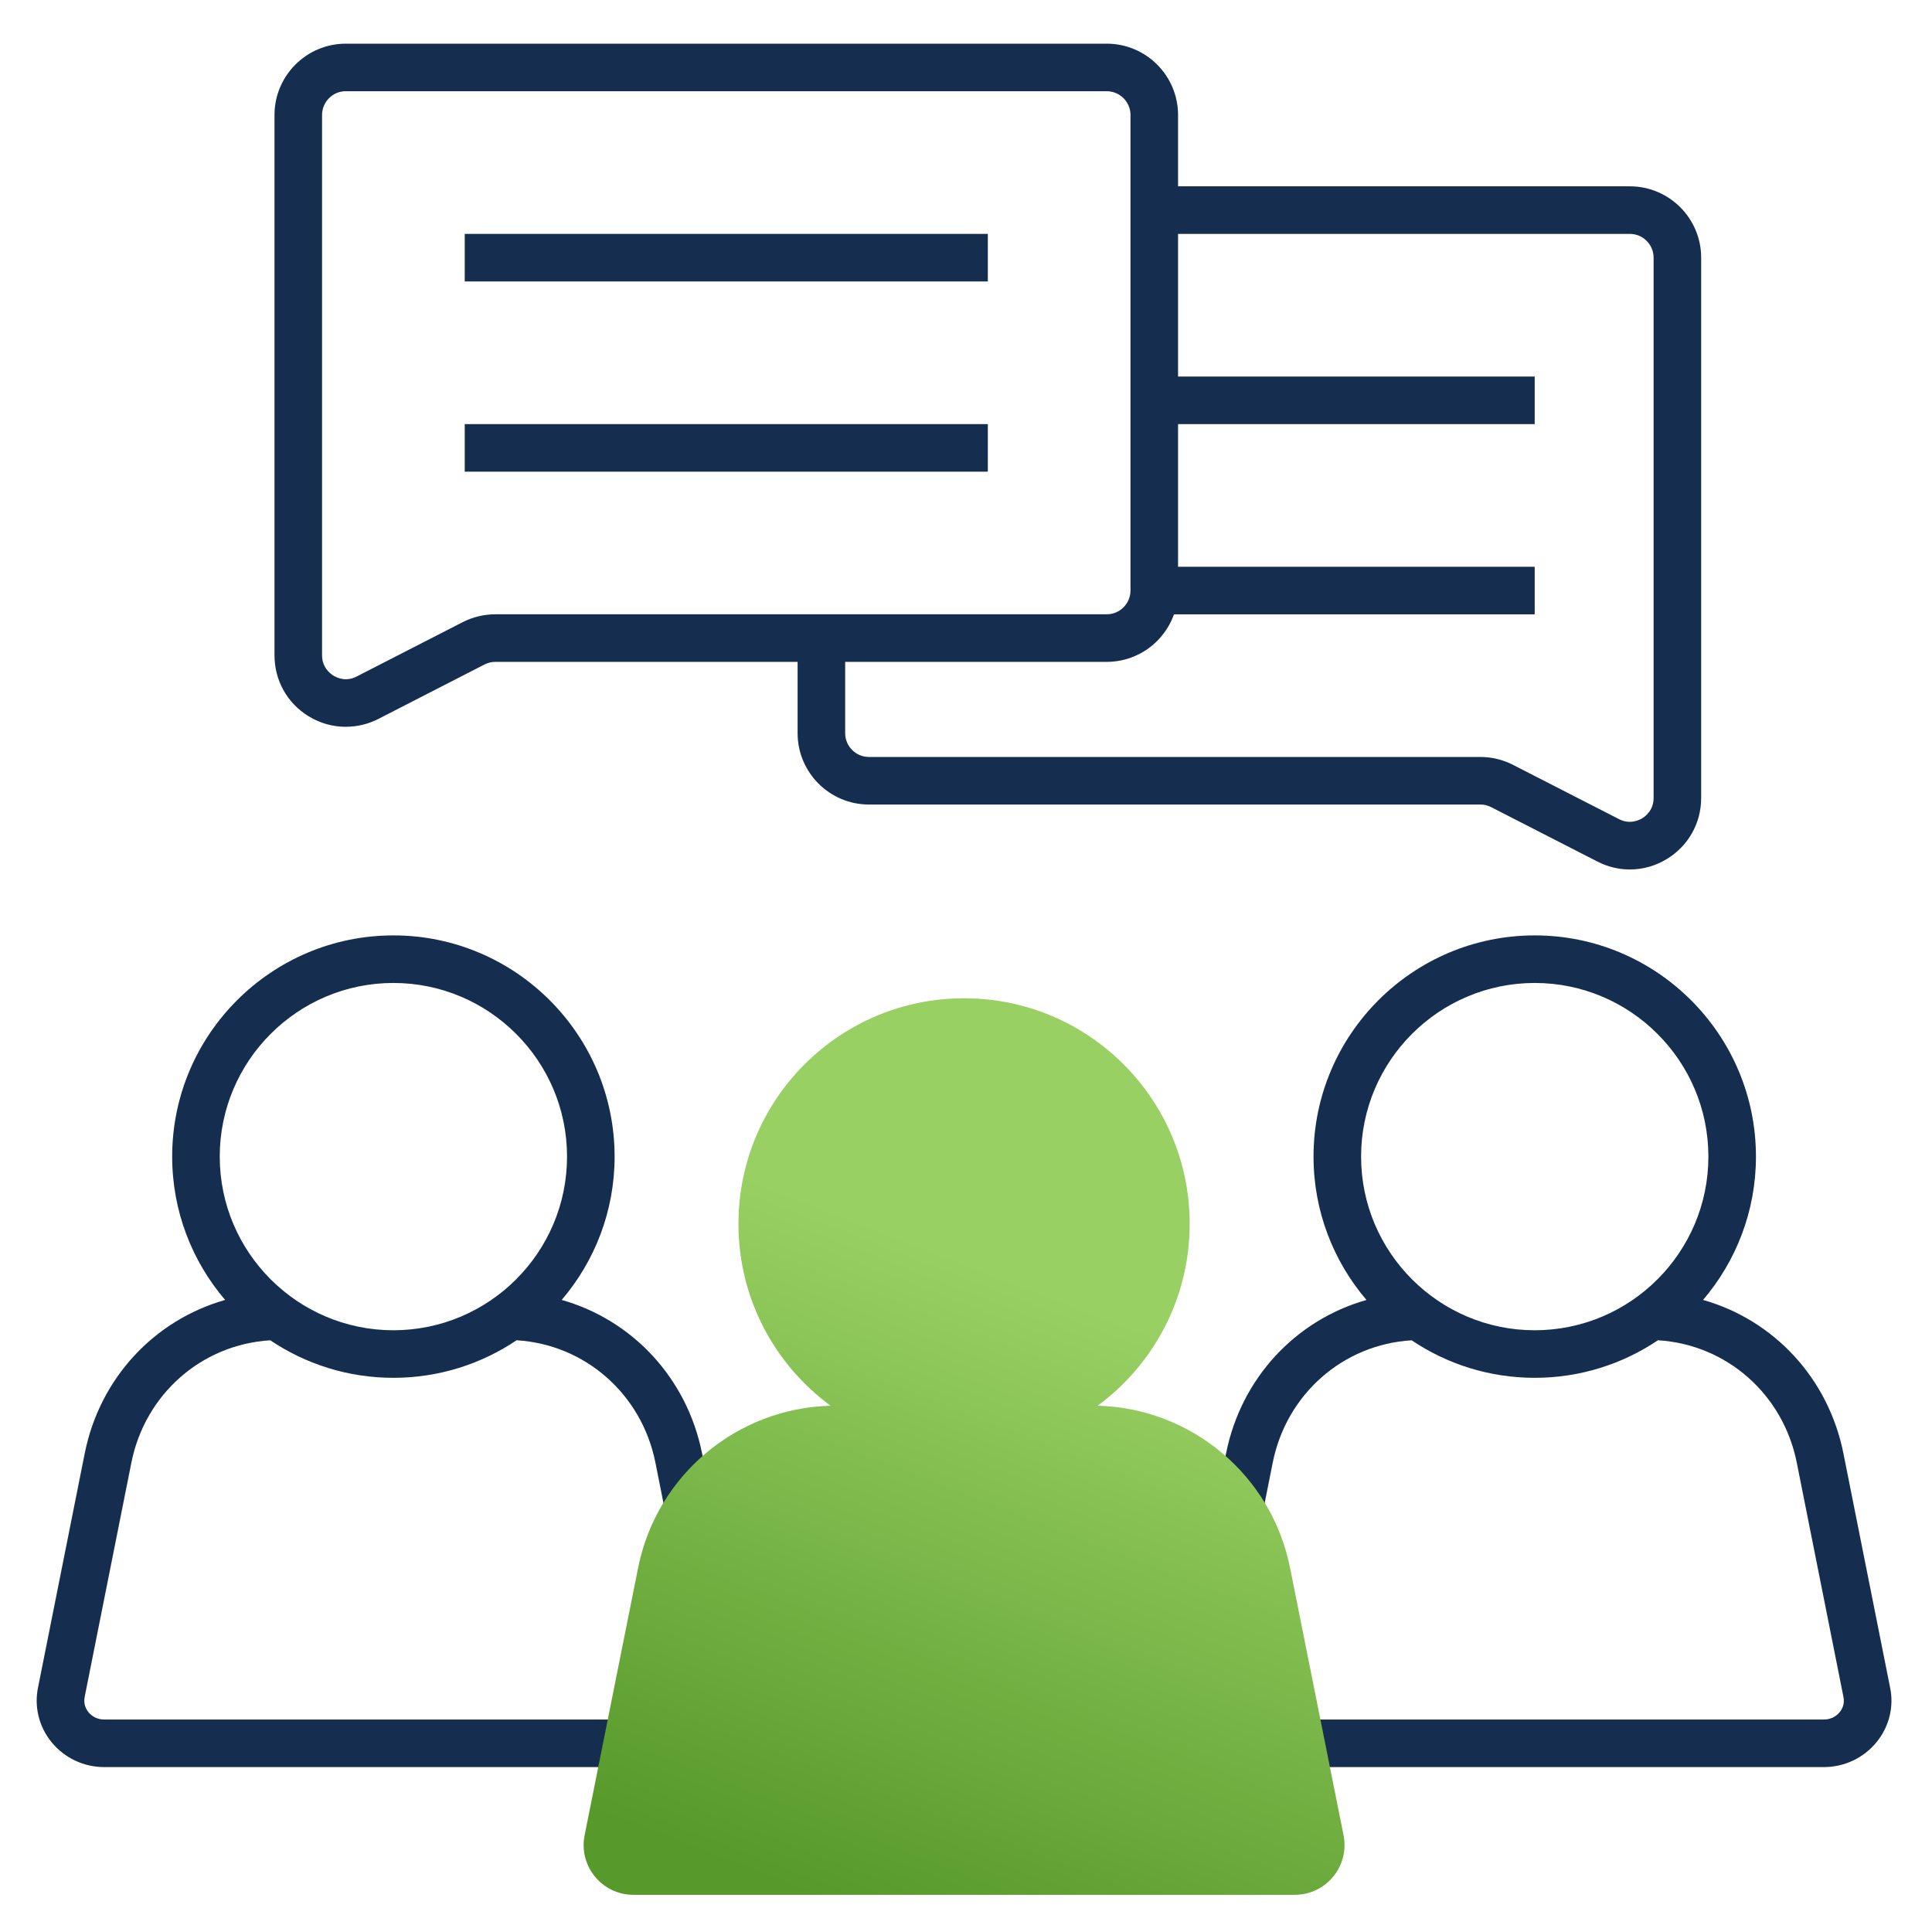 <svg xmlns="http://www.w3.org/2000/svg" xmlns:xlink="http://www.w3.org/1999/xlink" id="Layer_3" data-name="Layer 3" viewBox="0 0 500 500"><defs><style>      .cls-1 {        fill: #152e50;      }      .cls-2 {        fill: none;      }      .cls-3 {        fill: url(#Unbenannter_Verlauf_4);      }    </style><linearGradient id="Unbenannter_Verlauf_4" data-name="Unbenannter Verlauf 4" x1="228.54" y1="498.36" x2="289.54" y2="341.36" gradientUnits="userSpaceOnUse"><stop offset="0" stop-color="#57992b"></stop><stop offset="1" stop-color="#99d063"></stop></linearGradient></defs><path class="cls-1" d="M193.76,436.66l-12.07-60.55c-3.91-19.54-18.1-34.53-36.32-39.69,8.53-10,13.69-22.95,13.69-37.09,0-31.57-25.68-57.25-57.25-57.25s-57.25,25.68-57.25,57.25c0,14.14,5.17,27.1,13.7,37.1-18.23,5.16-32.43,20.15-36.33,39.69l-12.06,60.47c-1.07,5.03.18,10.23,3.44,14.24,3.35,4.12,8.32,6.49,13.67,6.49h149.66c5.35-.01,10.33-2.38,13.67-6.5,3.26-4.02,4.51-9.21,3.45-14.16ZM101.81,254.39c24.78,0,44.94,20.16,44.94,44.94s-20.16,44.94-44.94,44.94-44.94-20.16-44.94-44.94,20.16-44.94,44.94-44.94ZM180.74,443.09c-.99,1.22-2.48,1.92-4.1,1.92H26.98c-1.62,0-3.11-.69-4.1-1.92-.54-.66-1.37-2.04-.95-4.01l12.07-60.55c3.56-17.77,18.22-30.6,35.95-31.66,9.12,6.13,20.08,9.71,31.86,9.71s22.77-3.59,31.88-9.72c17.72,1.08,32.38,13.9,35.93,31.66l12.08,60.64c.41,1.89-.42,3.27-.96,3.93Z"></path><path class="cls-1" d="M489.14,436.66l-12.07-60.55c-3.91-19.54-18.1-34.53-36.32-39.69,8.53-10,13.69-22.95,13.69-37.09,0-31.57-25.68-57.25-57.25-57.25s-57.25,25.68-57.25,57.25c0,14.14,5.17,27.1,13.7,37.1-18.23,5.16-32.43,20.15-36.33,39.69l-12.06,60.47c-1.07,5.03.18,10.23,3.44,14.24,3.35,4.12,8.32,6.49,13.67,6.49h149.66c5.35-.01,10.33-2.38,13.67-6.5,3.26-4.02,4.51-9.21,3.45-14.16ZM397.19,254.39c24.78,0,44.94,20.16,44.94,44.94s-20.16,44.94-44.94,44.94-44.94-20.16-44.94-44.94,20.16-44.94,44.94-44.94ZM476.12,443.09c-.99,1.22-2.48,1.92-4.1,1.92h-149.66c-1.62,0-3.11-.69-4.1-1.92-.54-.66-1.37-2.04-.95-4.01l12.07-60.55c3.56-17.77,18.22-30.6,35.95-31.66,9.12,6.13,20.08,9.71,31.86,9.71s22.77-3.59,31.88-9.72c17.72,1.08,32.38,13.9,35.93,31.66l12.08,60.64c.41,1.89-.42,3.27-.96,3.93Z"></path><rect class="cls-1" x="298.73" y="97.45" width="98.45" height="12.31"></rect><rect class="cls-1" x="298.73" y="146.68" width="98.45" height="12.31"></rect><g><rect class="cls-1" x="120.27" y="60.53" width="135.38" height="12.31"></rect><rect class="cls-1" x="120.27" y="109.76" width="135.38" height="12.31"></rect></g><path class="cls-3" d="M347.71,474.96l-9.58-47.89-4.27-21.34c-4.79-23.95-25.52-41.29-49.8-41.93,14.45-10.63,23.83-27.75,23.83-47.06,0-32.25-26.14-58.39-58.39-58.39s-58.39,26.14-58.39,58.39c0,19.31,9.38,36.43,23.84,47.06-24.29.64-45.01,17.99-49.8,41.93l-4.27,21.34-9.58,47.89c-1.6,7.98,4.51,15.42,12.64,15.42h171.13c8.13,0,14.24-7.44,12.64-15.42Z"></path><path class="cls-1" d="M89.5,188.1c-3.34,0-6.66-.91-9.63-2.73-5.53-3.38-8.83-9.27-8.83-15.76V29.76c0-10.18,8.28-18.46,18.46-18.46h196.92c10.18,0,18.46,8.28,18.46,18.46v123.07c0,10.18-8.28,18.46-18.46,18.46h-158.24c-.96,0-1.94.24-2.81.69l-27.44,14.07c-2.68,1.37-5.55,2.04-8.43,2.04h0ZM89.5,23.6c-3.39,0-6.15,2.76-6.15,6.15v139.85c0,3.11,2.07,4.71,2.94,5.25.9.55,3.26,1.67,6.01.23l27.45-14.07c2.62-1.33,5.53-2.03,8.43-2.03h158.24c3.39,0,6.15-2.76,6.15-6.15V29.76c0-3.39-2.76-6.15-6.15-6.15H89.5Z"></path><path class="cls-1" d="M421.81,225.02c-2.87,0-5.76-.69-8.44-2.07l-27.44-14.05c-.87-.46-1.83-.69-2.8-.69h-158.25c-10.18,0-18.46-8.28-18.46-18.46v-24.61h12.31v24.61c0,3.39,2.76,6.15,6.15,6.15h158.25c2.92,0,5.83.71,8.43,2.04l27.44,14.05c2.76,1.42,5.12.32,6.01-.22.88-.54,2.94-2.14,2.94-5.25V66.68c0-3.39-2.76-6.15-6.15-6.15h-123.07v-12.31h123.07c10.18,0,18.46,8.28,18.46,18.46v139.85c0,6.49-3.31,12.38-8.85,15.76-2.96,1.81-6.27,2.73-9.6,2.73Z"></path><rect class="cls-2" width="500" height="500"></rect></svg>